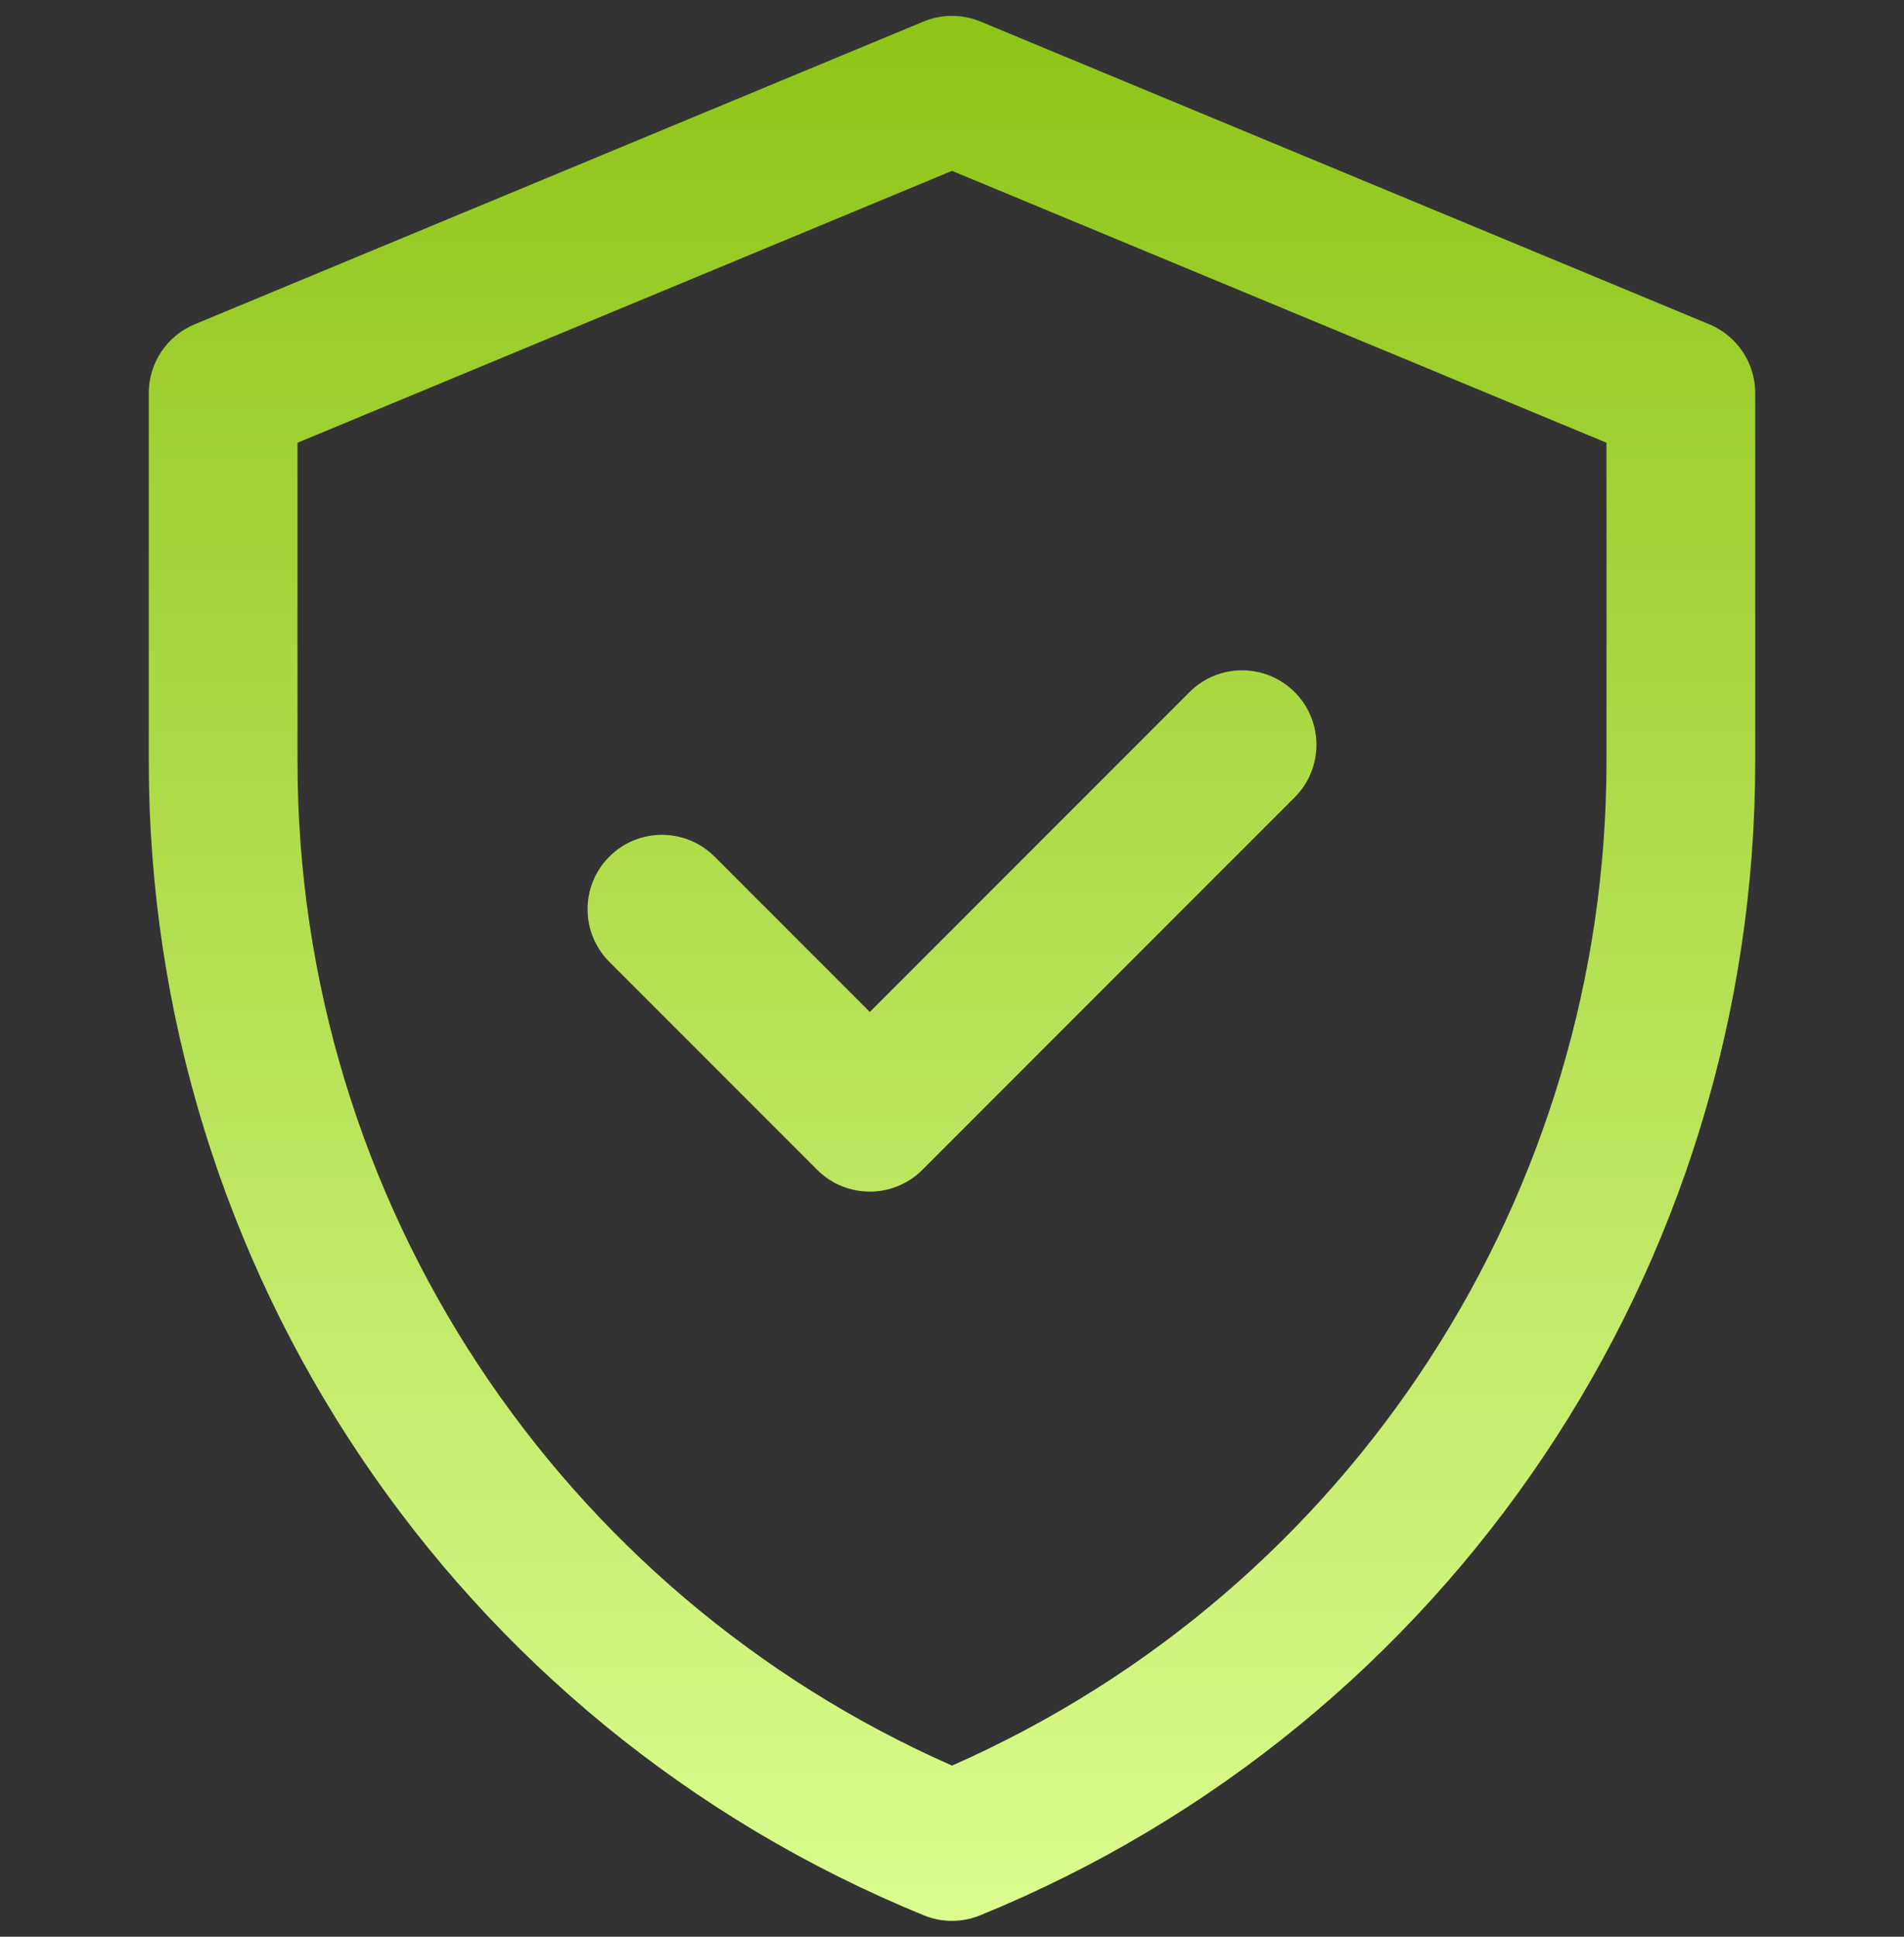 <svg width="60" height="61" viewBox="0 0 60 61" fill="none" xmlns="http://www.w3.org/2000/svg">
<rect x="0" y="0" width="60" height="61" fill="#333333" stroke="none"/>
<g clip-path="url(#clip0)">
<path d="M53.867 10.215L30.899 0.679C30.323 0.44 29.677 0.44 29.101 0.679L6.133 10.215C5.258 10.579 4.688 11.433 4.688 12.38V23.973C4.688 39.935 14.335 54.294 29.114 60.326C29.682 60.558 30.318 60.558 30.886 60.326C45.664 54.294 55.312 39.935 55.312 23.973V12.38C55.312 11.433 54.742 10.579 53.867 10.215ZM50.625 23.973C50.625 37.542 42.656 50.034 30 55.61C17.682 50.183 9.375 37.91 9.375 23.973V13.945L30 5.381L50.625 13.945V23.973ZM27.41 31.873L37.483 21.799C38.399 20.884 39.883 20.884 40.798 21.799C41.713 22.714 41.713 24.198 40.798 25.114L29.067 36.845C28.151 37.76 26.667 37.76 25.752 36.845L19.202 30.295C18.287 29.379 18.287 27.895 19.202 26.98C20.117 26.065 21.601 26.065 22.517 26.98L27.41 31.873Z" fill="url(#paint0_linear)"/>
</g>
<defs>
<linearGradient id="paint0_linear" x1="30" y1="0.5" x2="30" y2="60.5" gradientUnits="userSpaceOnUse">
<stop stop-color="#8FC418"/>
<stop offset="1" stop-color="#DBFC8F"/>
</linearGradient>
<clipPath id="clip0">
<rect width="60" height="60" fill="white" transform="translate(0 0.5)"/>
</clipPath>
</defs>
</svg>
